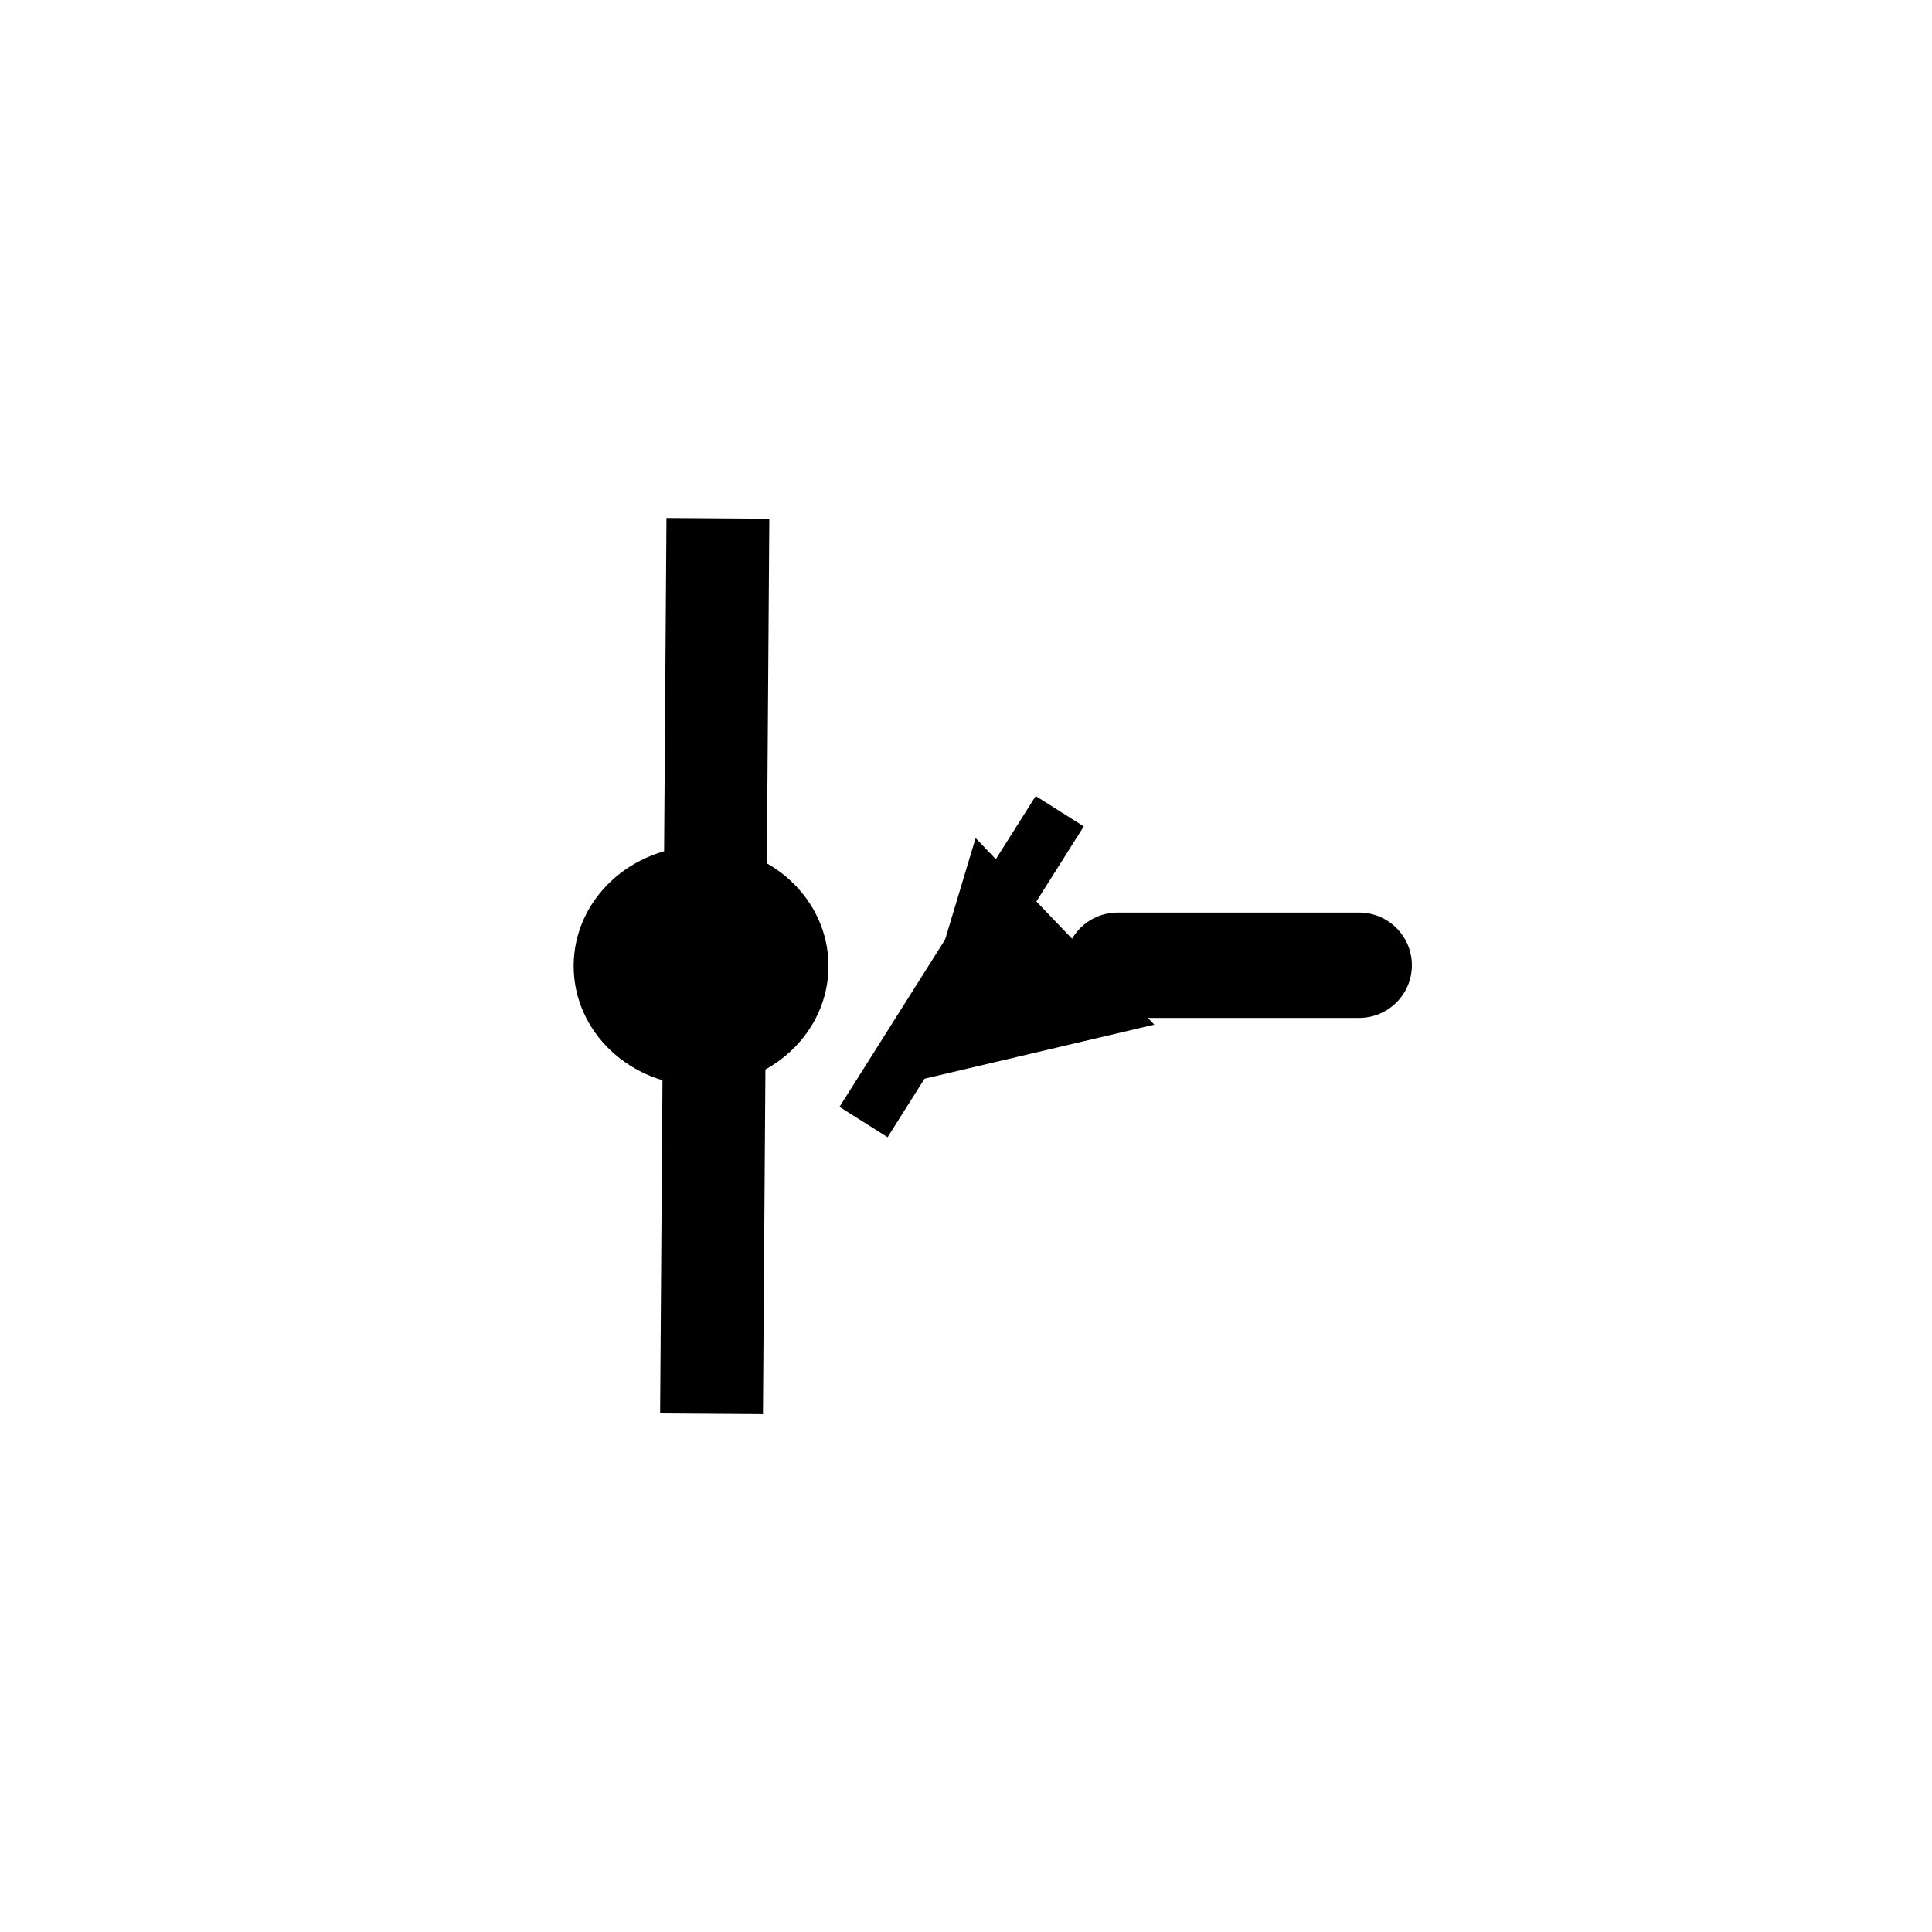 <?xml version="1.0" encoding="utf-8"?>
<!-- Generator: Adobe Illustrator 16.0.3, SVG Export Plug-In . SVG Version: 6.00 Build 0)  -->
<!DOCTYPE svg PUBLIC "-//W3C//DTD SVG 1.1//EN" "http://www.w3.org/Graphics/SVG/1.1/DTD/svg11.dtd">
<svg version="1.1"
	 id="svg3003" xmlns:dc="http://purl.org/dc/elements/1.1/" xmlns:cc="http://creativecommons.org/ns#" xmlns:rdf="http://www.w3.org/1999/02/22-rdf-syntax-ns#" xmlns:svg="http://www.w3.org/2000/svg"
	 xmlns="http://www.w3.org/2000/svg" xmlns:xlink="http://www.w3.org/1999/xlink" x="0px" y="0px" width="55px" height="55px"
	 viewBox="0 0 55 55" enable-background="new 0 0 55 55" xml:space="preserve">
<g id="ww_97_1_">
	<g id="g4325" transform="translate(0.175,-0.175)">
		<g id="ww_97" transform="matrix(1,0,0,0.988,-0.175,3.745)">
			<g id="path3011">
				<rect x="18.89" y="11.314" transform="matrix(1 0.007 -0.007 1 0.162 -0.135)" width="2.928" height="25.802"/>
			</g>
		</g>
		<g id="g4316" transform="translate(0,3.667)">
			<g id="circle3007">
				<ellipse cx="19.783" cy="24.008" rx="3.627" ry="3.412"/>
			</g>
			<g>
				<path fill="none" d=""/>
			</g>
			<g id="path4022">
				<path d="M26.222,26.685l1.609-5.354l3.888,4.06L26.222,26.685z"/>
				<path d="M25.494,27.369l2.105-7.003l5.086,5.311L25.494,27.369z M28.064,22.297L26.95,26l3.802-0.896L28.064,22.297z"/>
			</g>
			<g id="path3009">
				<path stroke="#000000" d="M28.592,24.008"/>
			</g>
			<g id="g3014" transform="matrix(0.625,0,0,0.666,8.119,-19.119)">
				<g id="ww70arm">
					<path d="M37.637,64.722h11"/>
					<path d="M48.637,66.974h-11c-1.326,0-2.402-1.008-2.402-2.251c0-1.244,1.076-2.251,2.402-2.251h11
						c1.326,0,2.402,1.008,2.402,2.251C51.039,65.965,49.963,66.974,48.637,66.974z"/>
				</g>
				<g id="use3017" transform="matrix(0.5,0.866,-0.866,0.5,0,0)" xlink:href="#ww70arm">
					<g id="ww70arm_1_">
						<path d="M40.387,59.959l5.501,9.526"/>
						<path d="M45.89,71.737c-0.852,0-1.679-0.426-2.114-1.18l-5.501-9.526c-0.632-1.093-0.197-2.459,0.969-3.051
							c1.162-0.591,2.622-0.187,3.255,0.909l5.501,9.526c0.632,1.093,0.197,2.459-0.969,3.051
							C46.668,71.65,46.276,71.737,45.89,71.737z"/>
					</g>
				</g>
				<g id="use3019" transform="matrix(-0.5,0.866,-0.866,-0.5,0,0)" xlink:href="#ww70arm">
					<g id="ww70arm_2_">
						<path d="M45.888,59.959l-5.501,9.526"/>
						<path d="M40.386,71.737c-0.386,0-0.779-0.086-1.141-0.271c-1.166-0.592-1.601-1.958-0.969-3.051l5.501-9.526
							c0.632-1.096,2.091-1.499,3.255-0.909c1.166,0.592,1.601,1.958,0.969,3.051L42.5,70.557
							C42.065,71.31,41.238,71.737,40.386,71.737z"/>
					</g>
				</g>
			</g>
			<g id="path3042">
				
					<rect x="26.394" y="18.779" transform="matrix(0.846 0.534 -0.534 0.846 17.008 -10.812)" width="1.618" height="10.459"/>
			</g>
		</g>
	</g>
</g>
</svg>
